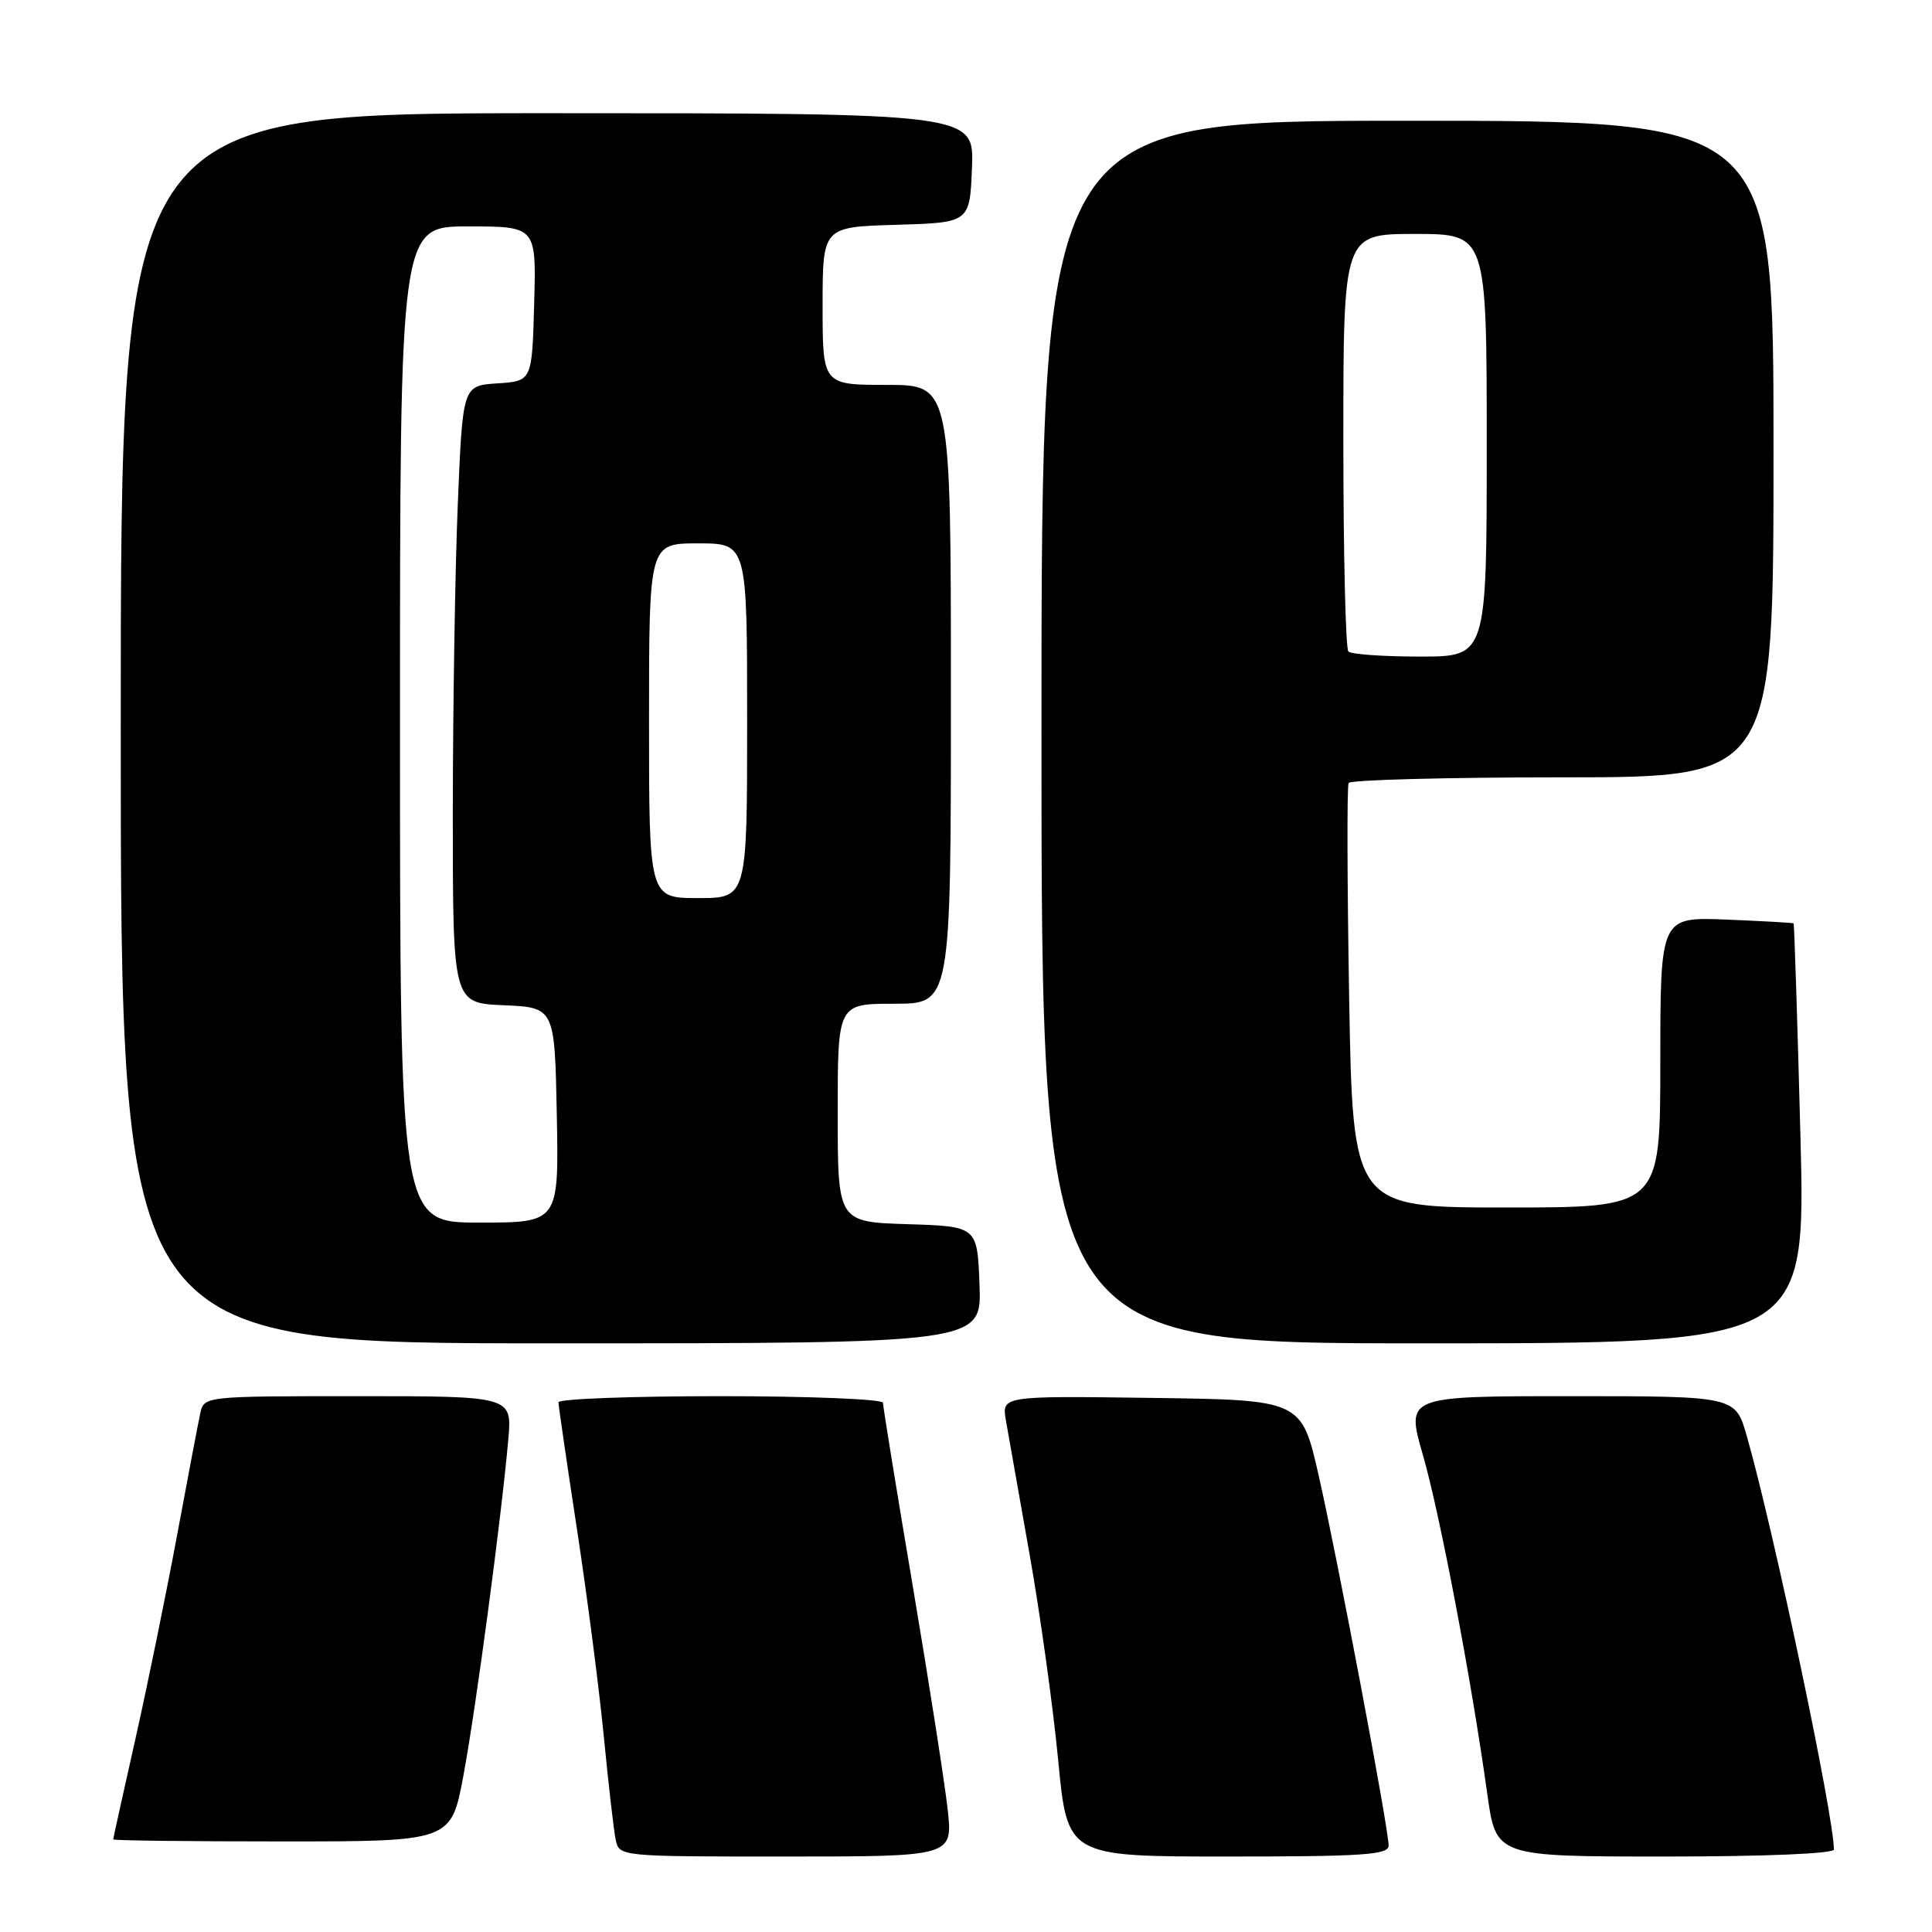 <?xml version="1.0" encoding="UTF-8" standalone="no"?>
<!DOCTYPE svg PUBLIC "-//W3C//DTD SVG 1.1//EN" "http://www.w3.org/Graphics/SVG/1.1/DTD/svg11.dtd" >
<svg xmlns="http://www.w3.org/2000/svg" xmlns:xlink="http://www.w3.org/1999/xlink" version="1.1" viewBox="0 0 256 256">
 <g >
 <path fill="currentColor"
d=" M 125.57 239.75 C 125.19 236.31 123.11 222.98 120.94 210.13 C 118.77 197.28 117.00 186.36 117.00 185.88 C 117.00 185.40 107.33 185.00 95.50 185.00 C 83.67 185.00 74.00 185.36 74.00 185.81 C 74.00 186.25 75.10 193.79 76.44 202.56 C 77.78 211.32 79.38 223.68 80.00 230.00 C 80.61 236.32 81.32 242.51 81.58 243.75 C 82.04 246.00 82.04 246.00 104.15 246.00 C 126.26 246.00 126.26 246.00 125.57 239.75 Z  M 184.00 244.55 C 184.00 242.29 177.26 206.67 174.73 195.50 C 172.45 185.50 172.45 185.50 152.59 185.23 C 132.73 184.96 132.73 184.96 133.29 188.23 C 133.60 190.03 135.01 197.99 136.42 205.93 C 137.83 213.86 139.53 226.12 140.21 233.18 C 141.43 246.00 141.43 246.00 162.71 246.00 C 180.66 246.00 184.00 245.77 184.00 244.55 Z  M 243.00 245.07 C 243.00 240.61 234.98 202.57 231.45 190.25 C 229.94 185.00 229.94 185.00 208.12 185.00 C 186.30 185.00 186.30 185.00 188.53 192.75 C 190.79 200.57 194.96 222.52 197.08 237.75 C 198.23 246.00 198.23 246.00 220.62 246.00 C 233.81 246.00 243.00 245.62 243.00 245.07 Z  M 61.41 235.25 C 63.08 226.27 66.45 200.99 67.35 190.75 C 67.86 185.00 67.86 185.00 47.45 185.00 C 27.10 185.00 27.04 185.01 26.54 187.25 C 26.27 188.49 24.88 195.80 23.45 203.50 C 22.02 211.20 19.53 223.34 17.93 230.48 C 16.32 237.63 15.00 243.59 15.00 243.73 C 15.00 243.88 25.08 244.00 37.39 244.00 C 59.78 244.00 59.78 244.00 61.41 235.25 Z  M 129.79 170.25 C 129.50 162.50 129.50 162.50 120.25 162.21 C 111.00 161.92 111.00 161.92 111.00 147.46 C 111.00 133.00 111.00 133.00 118.50 133.00 C 126.00 133.00 126.00 133.00 126.00 92.00 C 126.00 51.00 126.00 51.00 117.50 51.00 C 109.00 51.00 109.00 51.00 109.00 40.54 C 109.00 30.07 109.00 30.07 118.75 29.79 C 128.50 29.50 128.50 29.50 128.79 22.25 C 129.09 15.00 129.09 15.00 72.54 15.00 C 16.00 15.00 16.00 15.00 16.00 96.50 C 16.00 178.00 16.00 178.00 73.04 178.00 C 130.08 178.00 130.08 178.00 129.79 170.25 Z  M 238.56 150.25 C 238.16 134.99 237.75 122.43 237.66 122.35 C 237.57 122.27 233.56 122.05 228.75 121.85 C 220.00 121.50 220.00 121.50 220.00 140.75 C 220.00 160.00 220.00 160.00 199.63 160.00 C 179.26 160.00 179.26 160.00 178.77 132.25 C 178.51 116.99 178.47 104.16 178.70 103.75 C 178.93 103.34 191.69 103.00 207.06 103.00 C 235.00 103.00 235.00 103.00 235.00 59.50 C 235.00 16.00 235.00 16.00 186.50 16.00 C 138.00 16.00 138.00 16.00 138.00 97.00 C 138.00 178.00 138.00 178.00 188.64 178.00 C 239.29 178.00 239.29 178.00 238.56 150.25 Z  M 53.00 96.00 C 53.00 30.00 53.00 30.00 62.03 30.00 C 71.07 30.00 71.07 30.00 70.78 40.25 C 70.50 50.50 70.50 50.50 65.90 50.80 C 61.31 51.10 61.31 51.10 60.66 66.80 C 60.30 75.43 60.01 93.84 60.00 107.70 C 60.00 132.91 60.00 132.91 66.75 133.20 C 73.50 133.50 73.50 133.50 73.78 147.75 C 74.05 162.00 74.05 162.00 63.53 162.00 C 53.00 162.00 53.00 162.00 53.00 96.00 Z  M 86.00 95.50 C 86.00 72.00 86.00 72.00 92.50 72.00 C 99.00 72.00 99.00 72.00 99.00 95.50 C 99.00 119.00 99.00 119.00 92.50 119.00 C 86.00 119.00 86.00 119.00 86.00 95.50 Z  M 178.67 86.33 C 178.30 85.97 178.00 73.37 178.00 58.33 C 178.00 31.00 178.00 31.00 187.50 31.00 C 197.00 31.00 197.00 31.00 197.00 59.00 C 197.00 87.00 197.00 87.00 188.17 87.00 C 183.31 87.00 179.03 86.70 178.67 86.33 Z "/>
</g>
</svg>
